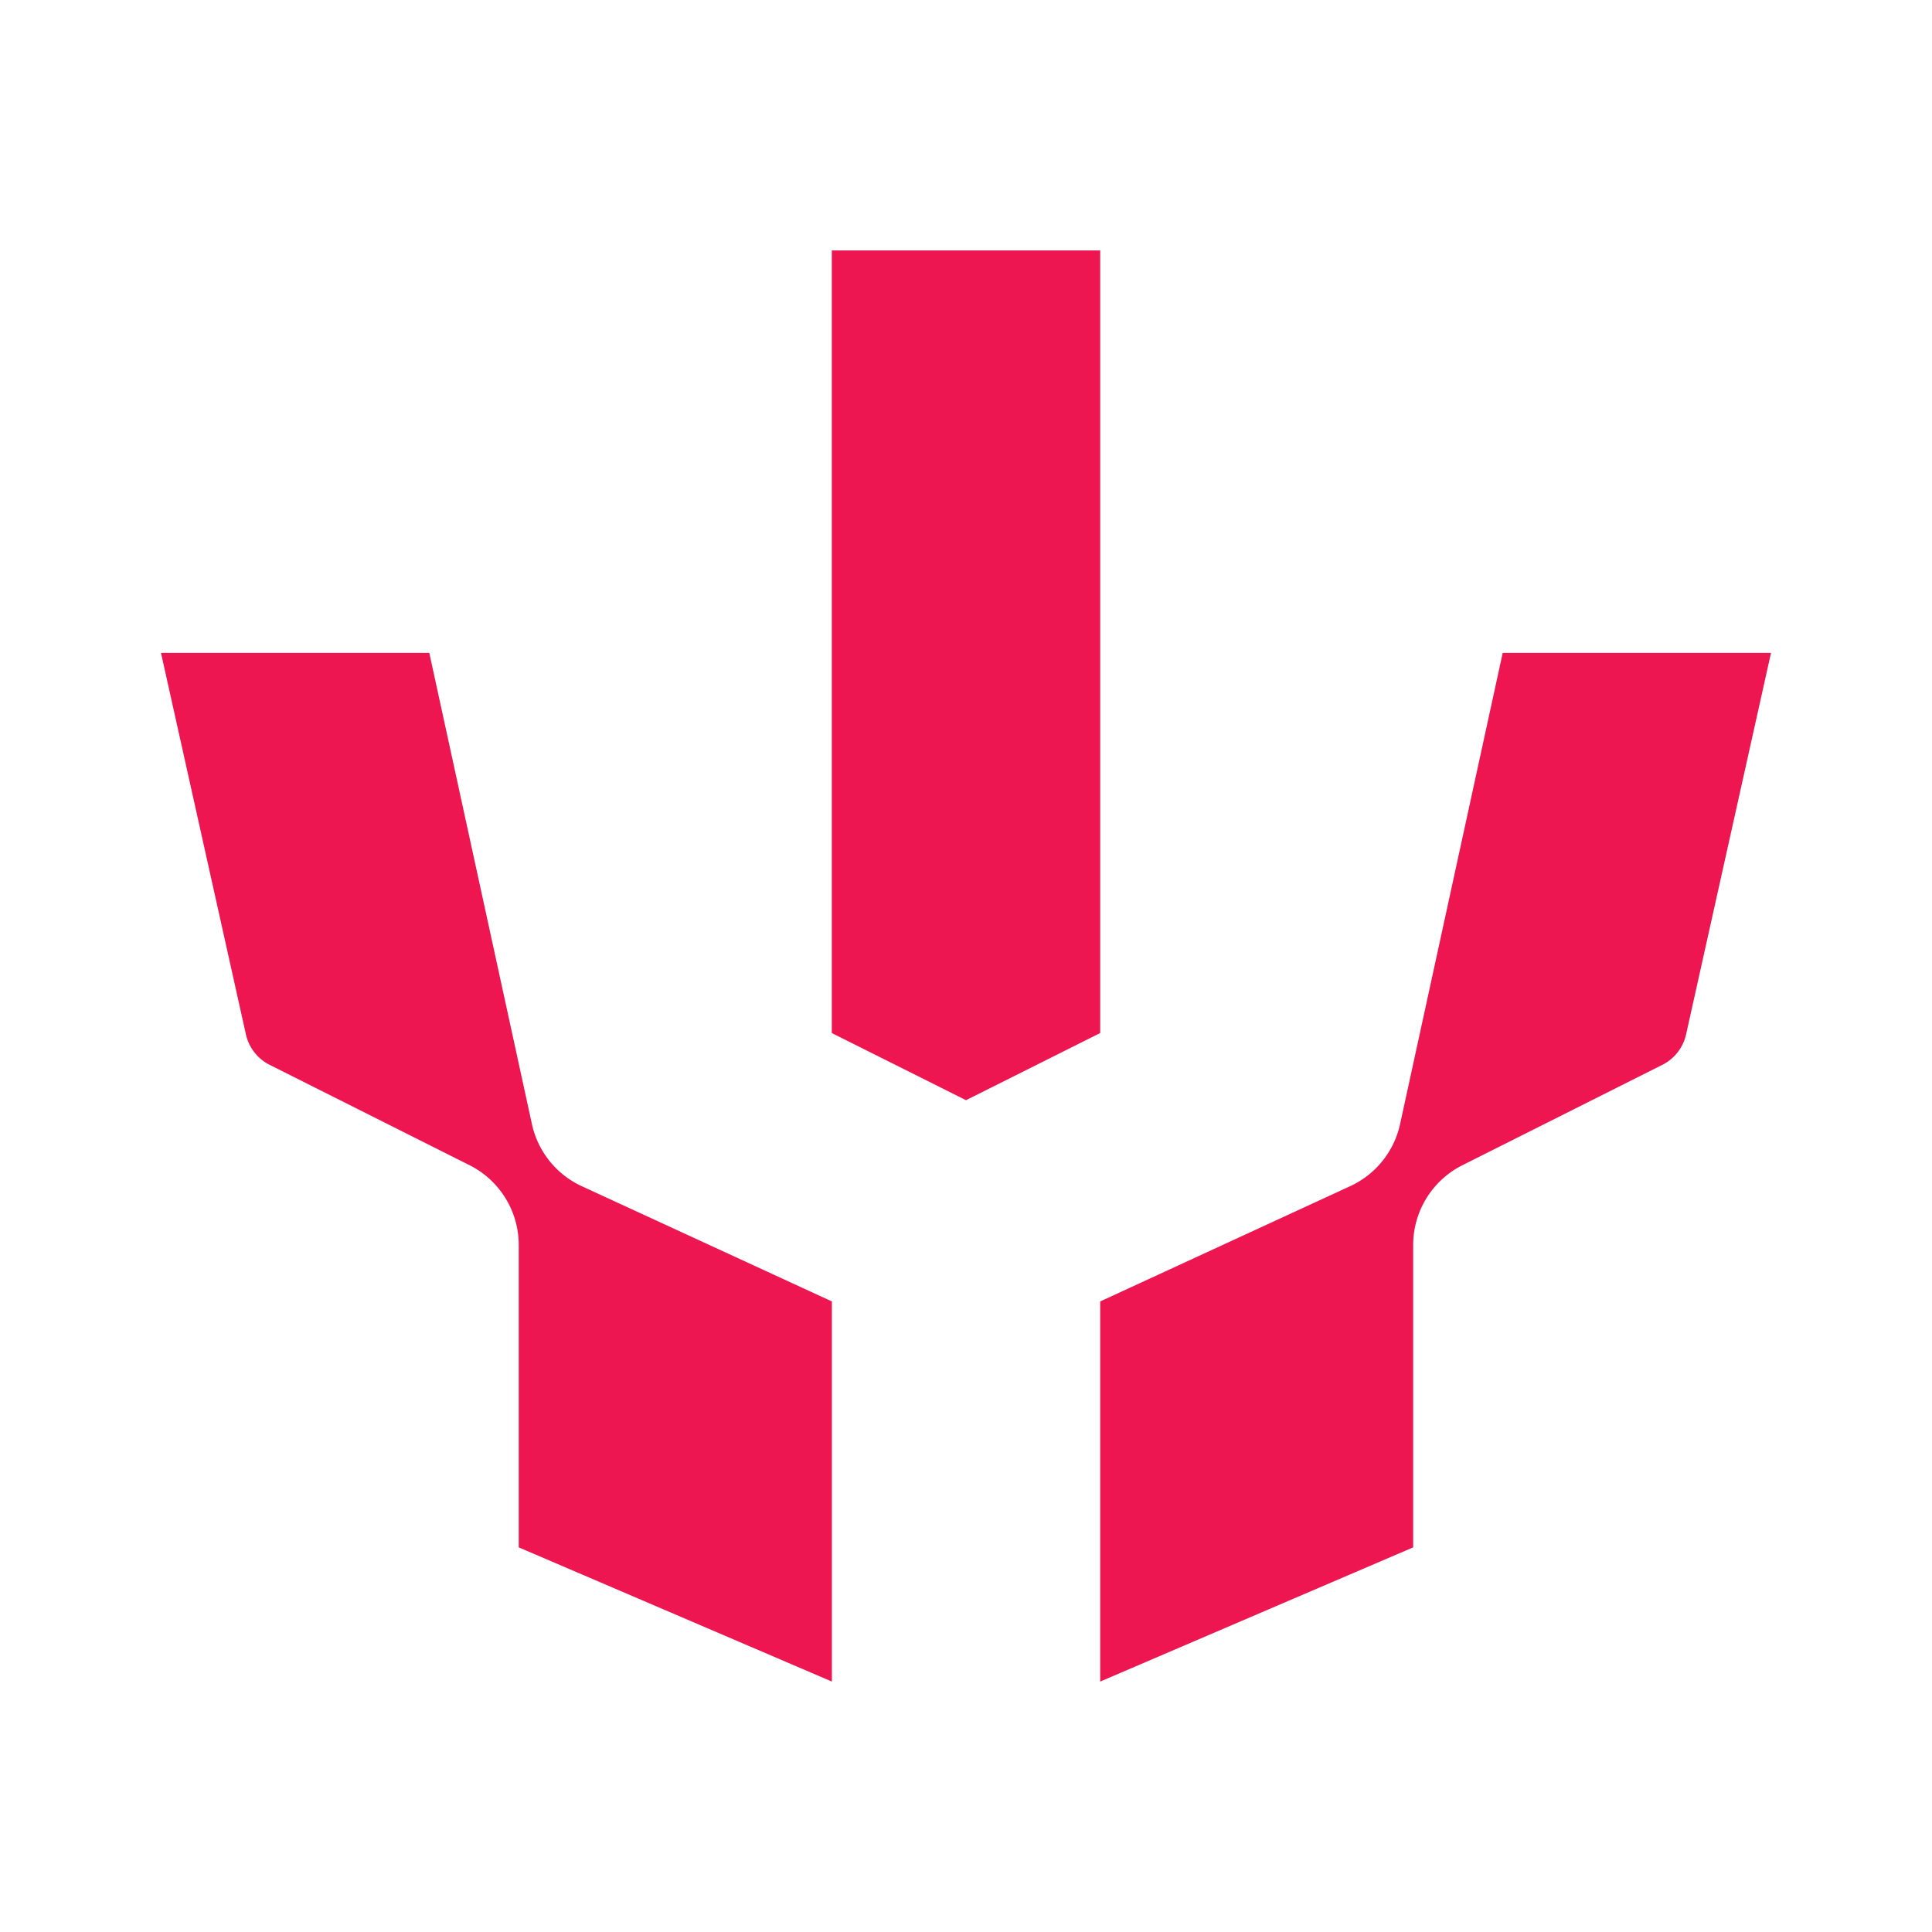 <svg xmlns="http://www.w3.org/2000/svg" width="24" height="24" fill="none" viewBox="0 0 24 24">
    <path fill="#ED1651" d="M13.667 3.111h-3.334v9.722l1.667.834 1.667-.834zm-8.334 5H2l1.056 4.744a.56.56 0 0 0 .294.373l2.478 1.244a1.11 1.11 0 0 1 .616.995v3.755l3.89 1.667v-4.722l-3.112-1.434a1.11 1.11 0 0 1-.616-.777zm8.334 12.778v-4.722l3.11-1.434a1.11 1.11 0 0 0 .617-.777l1.273-5.845H22l-1.056 4.744a.56.56 0 0 1-.294.373l-2.478 1.244a1.11 1.11 0 0 0-.617.995v3.755z"/>
</svg>
